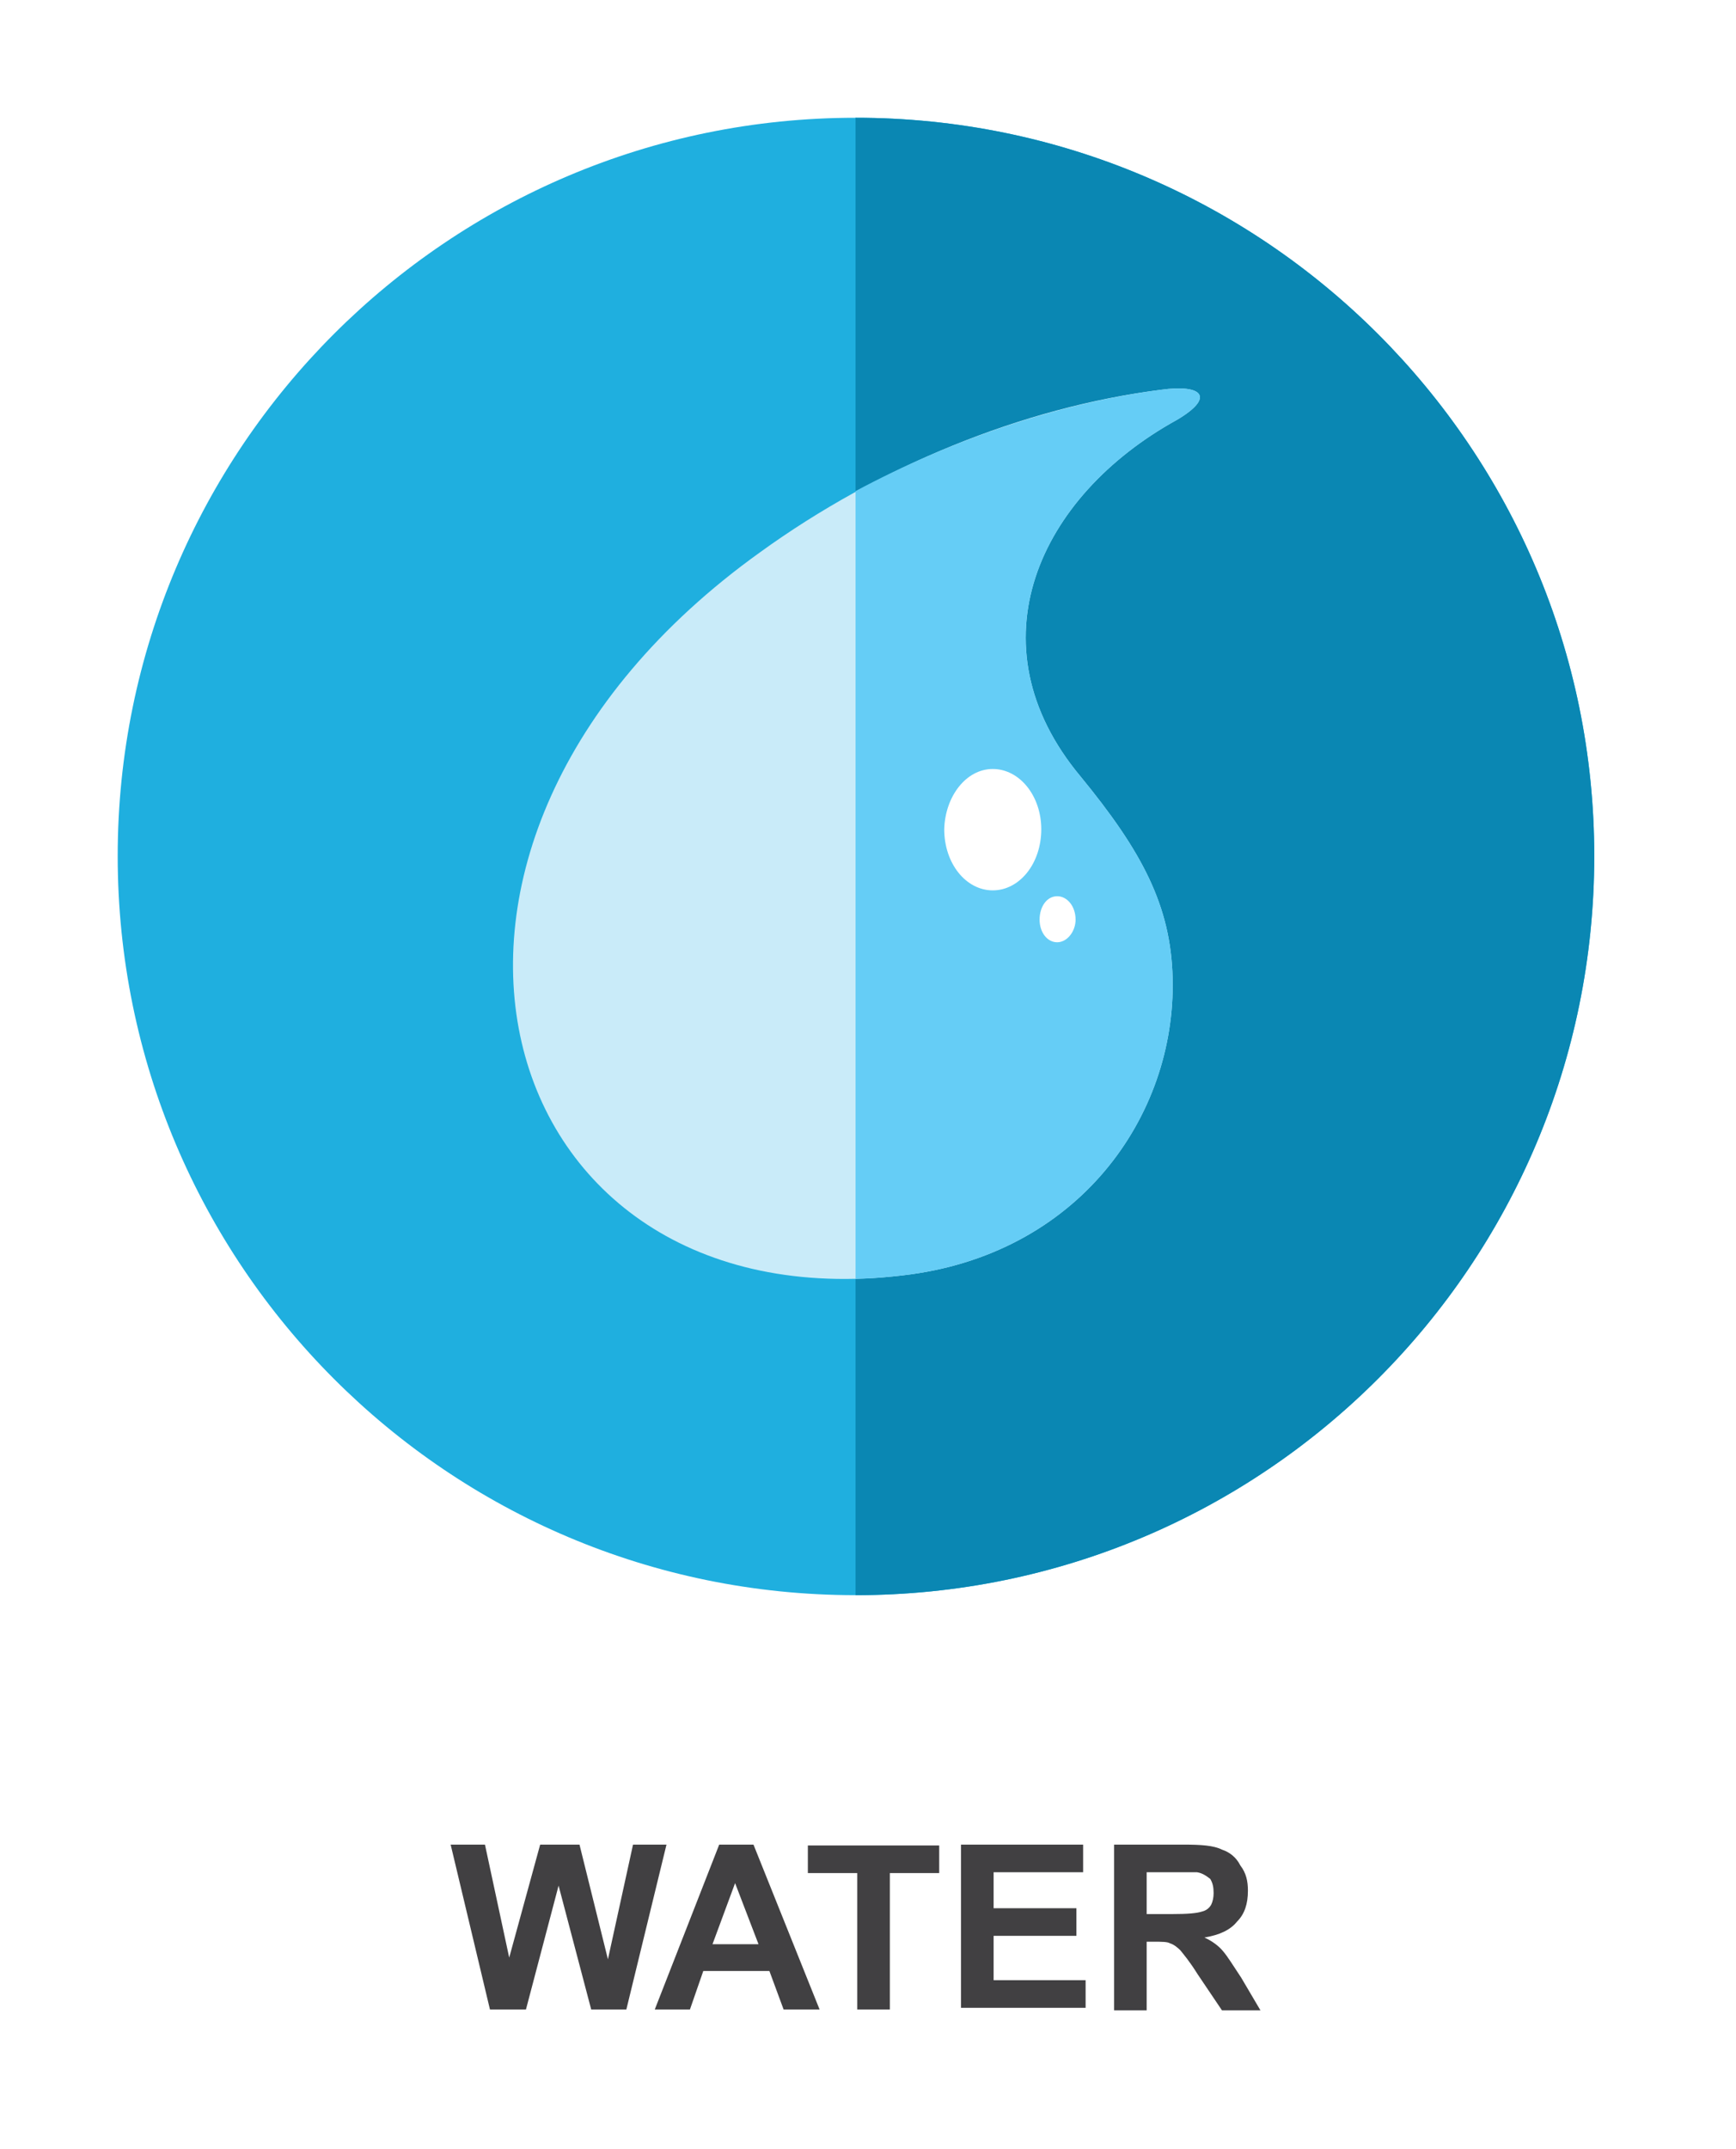 <svg width="59" height="73" viewBox="0 0 59 73" fill="none" xmlns="http://www.w3.org/2000/svg">
<g filter="url(#filter0_d)">
<path fill-rule="evenodd" clip-rule="evenodd" d="M29.077 0C42.952 0 54.183 11.231 54.183 25.077C54.183 38.952 42.952 50.183 29.077 50.183C15.231 50.183 4 38.952 4 25.077C4 11.231 15.231 0 29.077 0Z" fill="#1FAFDF"/>
<path fill-rule="evenodd" clip-rule="evenodd" d="M29.077 0C42.952 0 54.183 11.231 54.183 25.077C54.183 38.952 42.952 50.183 29.077 50.183V0Z" fill="#0A87B3"/>
<path fill-rule="evenodd" clip-rule="evenodd" d="M39.455 9.24C34.735 9.838 29.845 11.856 25.836 14.756C11.904 24.736 16.539 40.999 30.669 39.322C36.64 38.639 39.967 33.92 39.853 29.228C39.796 26.755 38.801 24.907 36.725 22.376C32.972 17.884 35.304 12.851 39.995 10.264C41.303 9.496 40.877 9.041 39.455 9.24Z" fill="#C9EBF9"/>
<path fill-rule="evenodd" clip-rule="evenodd" d="M39.455 9.24C35.986 9.695 32.375 10.918 29.077 12.681V39.435C29.617 39.435 30.129 39.379 30.669 39.322C36.64 38.639 39.967 33.92 39.853 29.228C39.796 26.755 38.801 24.907 36.725 22.376C32.972 17.884 35.304 12.851 39.995 10.264C41.303 9.496 40.877 9.041 39.455 9.24Z" fill="#65CDF6"/>
<path fill-rule="evenodd" clip-rule="evenodd" d="M33.74 22.12C34.65 22.12 35.389 23.03 35.389 24.167C35.389 25.333 34.65 26.243 33.74 26.243C32.83 26.243 32.091 25.333 32.091 24.167C32.119 23.058 32.83 22.12 33.74 22.12Z" fill="white"/>
<path fill-rule="evenodd" clip-rule="evenodd" d="M35.929 26.442C36.27 26.442 36.555 26.783 36.555 27.238C36.555 27.636 36.27 28.006 35.929 28.006C35.588 28.006 35.332 27.665 35.332 27.238C35.332 26.783 35.588 26.442 35.929 26.442Z" fill="white"/>
<path d="M16.652 64.257L15.316 58.656H16.482L17.306 62.494L18.358 58.656H19.695L20.661 62.551L21.514 58.656H22.651L21.287 64.257H20.093L18.984 60.049L17.875 64.257H16.652ZM27.855 64.257H26.632L26.149 62.949H23.902L23.448 64.257H22.253L24.443 58.656H25.608L27.855 64.257ZM25.779 62.039L24.983 59.964L24.215 62.039H25.779ZM29.134 64.257V59.622H27.456V58.684H31.92V59.622H30.243V64.257H29.134ZM32.66 64.257V58.656H36.811V59.594H33.769V60.816H36.583V61.755H33.769V63.262H36.896V64.2H32.66V64.257ZM37.863 64.257V58.656H40.223C40.82 58.656 41.246 58.684 41.53 58.826C41.786 58.911 42.014 59.082 42.156 59.366C42.355 59.622 42.412 59.907 42.412 60.219C42.412 60.674 42.298 61.015 42.042 61.271C41.815 61.556 41.445 61.726 40.933 61.812C41.189 61.925 41.417 62.096 41.559 62.267C41.73 62.465 41.9 62.75 42.184 63.176L42.838 64.285H41.53L40.706 63.063C40.422 62.608 40.223 62.38 40.109 62.238C40.023 62.153 39.881 62.039 39.768 62.011C39.682 61.954 39.483 61.954 39.199 61.954H38.971V64.285H37.863V64.257ZM38.971 61.015H39.825C40.365 61.015 40.678 60.987 40.848 60.93C40.962 60.902 41.075 60.845 41.161 60.703C41.218 60.589 41.246 60.447 41.246 60.305C41.246 60.106 41.218 59.964 41.132 59.821C41.019 59.736 40.877 59.622 40.678 59.594C40.592 59.594 40.336 59.594 39.853 59.594H38.971V61.015Z" fill="#414042"/>
</g>
<defs>
<filter id="filter0_d" x="0" y="0" width="58.183" height="72.285" filterUnits="userSpaceOnUse" color-interpolation-filters="sRGB">
<feFlood flood-opacity="0" result="BackgroundImageFix"/>
<feColorMatrix in="SourceAlpha" type="matrix" values="0 0 0 0 0 0 0 0 0 0 0 0 0 0 0 0 0 0 127 0"/>
<feOffset dy="4"/>
<feGaussianBlur stdDeviation="2"/>
<feColorMatrix type="matrix" values="0 0 0 0 0 0 0 0 0 0 0 0 0 0 0 0 0 0 0.25 0"/>
<feBlend mode="normal" in2="BackgroundImageFix" result="effect1_dropShadow"/>
<feBlend mode="normal" in="SourceGraphic" in2="effect1_dropShadow" result="shape"/>
</filter>
</defs>
</svg>
